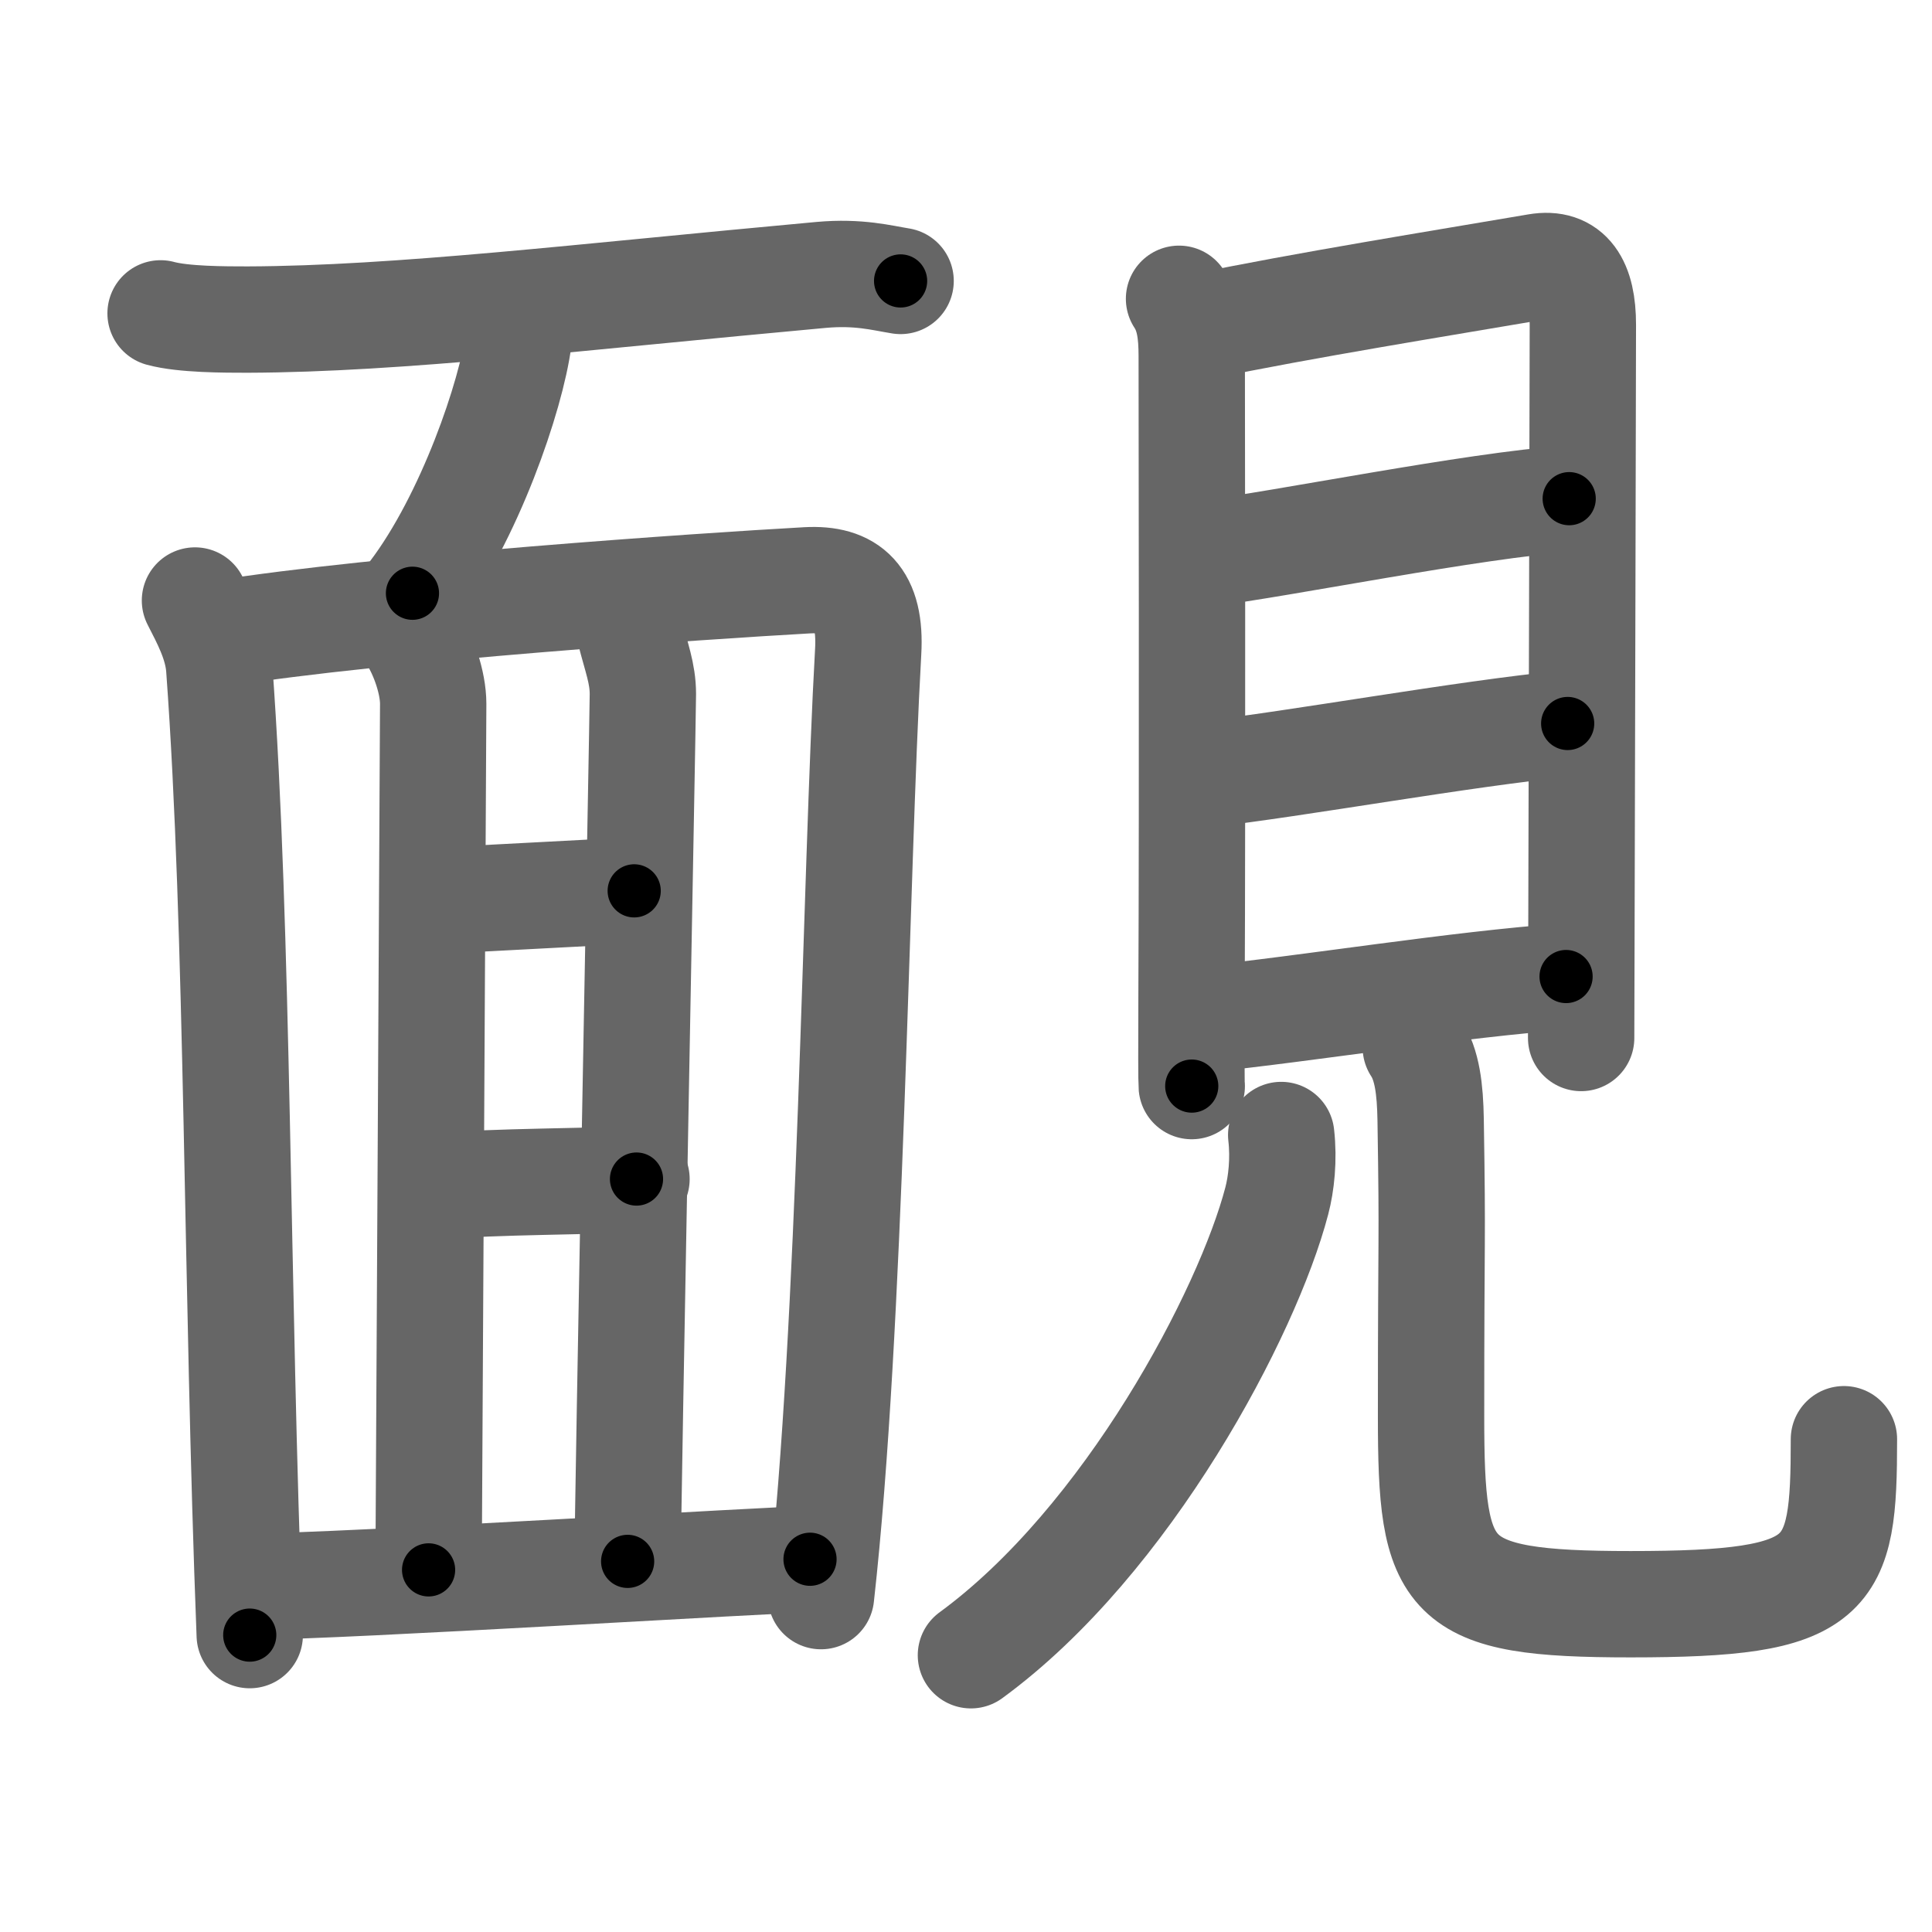 <svg xmlns="http://www.w3.org/2000/svg" width="109" height="109" viewBox="0 0 109 109" id="9766"><g fill="none" stroke="#666" stroke-width="6" stroke-linecap="round" stroke-linejoin="round"><g><g><path d="M9.06,17.68c1.28,0.35,3.63,0.35,4.91,0.35c8.54-0.03,18.78-1.28,32.36-2.52c2.12-0.19,3.42,0.17,4.48,0.34" /><path d="M29.29,17.64c0.02,0.37,0.04,0.96-0.03,1.5c-0.41,3.16-2.77,10.09-5.99,14.33" /><path d="M11,33.88c0.55,1.08,1.27,2.39,1.37,3.81c1.09,14.94,0.96,34.92,1.72,54.56" /><path d="M12.41,35.75c9.02-1.45,27.37-2.69,33.12-3.01c2.38-0.13,3.63,0.95,3.45,4.04c-0.72,12.77-0.95,37.99-2.66,53.27" /><path d="M23.34,36.07c0.55,0.91,1.1,2.43,1.1,3.64c0,1.21-0.26,48.86-0.26,48.86" /><path d="M35.53,35.62c0.37,1.47,0.74,2.36,0.74,3.54c0,1.18-0.86,45.99-0.86,48.93" /><path d="M24.75,50.79c1.2,0,9.83-0.53,11.03-0.53" /><path d="M25.12,66.92c2.08-0.26,9.07-0.27,10.79-0.4" /><path d="M14.31,89.51c4.94-0.01,29.56-1.54,31.39-1.54" /></g><g><g><path d="m66.519,16.857c0.583,0.883,0.717,1.932,0.717,3.238,0,1.03,0.043,25.231-0.012,36.121-0.012,2.87-0.012,4.792,0.012,5.059" /><path d="m67.825,18.412c5.606,-1.168,13.502,-2.438,18.89,-3.357,1.816,-0.313,2.587,0.929,2.587,3.265,0,2.3-0.061,25.828-0.085,35.836-0.006,2.677-0.012,4.369-0.012,4.406" /><path d="m67.94,31.243c4.422,-0.552,15.203,-2.741,20.591,-3.109" /><path d="m67.952,43.688c5.175,-0.579,14.662,-2.309,20.493,-2.87" /><path d="M67.861,57.513C73.808,56.906,82.238,55.526,88.355,55.094" /></g><g><path d="m72.283,64.035c0.158,1.38,0.006,2.75-0.249,3.716-1.64,6.282-8.4,19.16-17.256,25.635" /><path d="m79.876,59.086c0.65,0.984,0.808,2.382,0.838,4.075,0.121,7.533,0.024,5.703,0.024,16.741,0,9.309,0.747,10.605,11.261,10.605,11.425,0,12.032,-1.407,12.032,-9.309" /></g></g></g></g><g fill="none" stroke="#000" stroke-width="3" stroke-linecap="round" stroke-linejoin="round"><path d="M9.06,17.68c1.28,0.35,3.63,0.35,4.91,0.35c8.54-0.03,18.78-1.28,32.36-2.52c2.12-0.19,3.42,0.17,4.48,0.34" stroke-dasharray="41.914" stroke-dashoffset="41.914"><animate attributeName="stroke-dashoffset" values="41.914;41.914;0" dur="0.419s" fill="freeze" begin="0s;9766.click" /></path><path d="M29.29,17.64c0.02,0.37,0.04,0.96-0.03,1.5c-0.41,3.16-2.77,10.09-5.99,14.33" stroke-dasharray="17.161" stroke-dashoffset="17.161"><animate attributeName="stroke-dashoffset" values="17.161" fill="freeze" begin="9766.click" /><animate attributeName="stroke-dashoffset" values="17.161;17.161;0" keyTimes="0;0.709;1" dur="0.591s" fill="freeze" begin="0s;9766.click" /></path><path d="M11,33.88c0.55,1.08,1.27,2.39,1.37,3.81c1.09,14.94,0.96,34.92,1.72,54.56" stroke-dasharray="58.671" stroke-dashoffset="58.671"><animate attributeName="stroke-dashoffset" values="58.671" fill="freeze" begin="9766.click" /><animate attributeName="stroke-dashoffset" values="58.671;58.671;0" keyTimes="0;0.502;1" dur="1.178s" fill="freeze" begin="0s;9766.click" /></path><path d="M12.41,35.75c9.02-1.45,27.37-2.69,33.12-3.01c2.38-0.13,3.63,0.95,3.45,4.04c-0.72,12.77-0.95,37.99-2.66,53.27" stroke-dasharray="92.92" stroke-dashoffset="92.92"><animate attributeName="stroke-dashoffset" values="92.92" fill="freeze" begin="9766.click" /><animate attributeName="stroke-dashoffset" values="92.92;92.92;0" keyTimes="0;0.628;1" dur="1.877s" fill="freeze" begin="0s;9766.click" /></path><path d="M23.34,36.07c0.55,0.91,1.1,2.43,1.1,3.64c0,1.21-0.26,48.86-0.26,48.86" stroke-dasharray="52.703" stroke-dashoffset="52.703"><animate attributeName="stroke-dashoffset" values="52.703" fill="freeze" begin="9766.click" /><animate attributeName="stroke-dashoffset" values="52.703;52.703;0" keyTimes="0;0.781;1" dur="2.404s" fill="freeze" begin="0s;9766.click" /></path><path d="M35.53,35.62c0.37,1.47,0.74,2.36,0.74,3.54c0,1.18-0.86,45.99-0.86,48.93" stroke-dasharray="52.567" stroke-dashoffset="52.567"><animate attributeName="stroke-dashoffset" values="52.567" fill="freeze" begin="9766.click" /><animate attributeName="stroke-dashoffset" values="52.567;52.567;0" keyTimes="0;0.82;1" dur="2.93s" fill="freeze" begin="0s;9766.click" /></path><path d="M24.75,50.79c1.2,0,9.83-0.53,11.03-0.53" stroke-dasharray="11.044" stroke-dashoffset="11.044"><animate attributeName="stroke-dashoffset" values="11.044" fill="freeze" begin="9766.click" /><animate attributeName="stroke-dashoffset" values="11.044;11.044;0" keyTimes="0;0.964;1" dur="3.04s" fill="freeze" begin="0s;9766.click" /></path><path d="M25.12,66.92c2.08-0.26,9.07-0.27,10.79-0.4" stroke-dasharray="10.801" stroke-dashoffset="10.801"><animate attributeName="stroke-dashoffset" values="10.801" fill="freeze" begin="9766.click" /><animate attributeName="stroke-dashoffset" values="10.801;10.801;0" keyTimes="0;0.966;1" dur="3.148s" fill="freeze" begin="0s;9766.click" /></path><path d="M14.31,89.51c4.94-0.01,29.56-1.54,31.39-1.54" stroke-dasharray="31.43" stroke-dashoffset="31.43"><animate attributeName="stroke-dashoffset" values="31.43" fill="freeze" begin="9766.click" /><animate attributeName="stroke-dashoffset" values="31.43;31.43;0" keyTimes="0;0.909;1" dur="3.462s" fill="freeze" begin="0s;9766.click" /></path><path d="m66.519,16.857c0.583,0.883,0.717,1.932,0.717,3.238,0,1.03,0.043,25.231-0.012,36.121-0.012,2.87-0.012,4.792,0.012,5.059" stroke-dasharray="44.548" stroke-dashoffset="44.548"><animate attributeName="stroke-dashoffset" values="44.548" fill="freeze" begin="9766.click" /><animate attributeName="stroke-dashoffset" values="44.548;44.548;0" keyTimes="0;0.886;1" dur="3.907s" fill="freeze" begin="0s;9766.click" /></path><path d="m67.825,18.412c5.606,-1.168,13.502,-2.438,18.89,-3.357,1.816,-0.313,2.587,0.929,2.587,3.265,0,2.3-0.061,25.828-0.085,35.836-0.006,2.677-0.012,4.369-0.012,4.406" stroke-dasharray="64.367" stroke-dashoffset="64.367"><animate attributeName="stroke-dashoffset" values="64.367" fill="freeze" begin="9766.click" /><animate attributeName="stroke-dashoffset" values="64.367;64.367;0" keyTimes="0;0.89;1" dur="4.391s" fill="freeze" begin="0s;9766.click" /></path><path d="m67.94,31.243c4.422,-0.552,15.203,-2.741,20.591,-3.109" stroke-dasharray="20.831" stroke-dashoffset="20.831"><animate attributeName="stroke-dashoffset" values="20.831" fill="freeze" begin="9766.click" /><animate attributeName="stroke-dashoffset" values="20.831;20.831;0" keyTimes="0;0.955;1" dur="4.599s" fill="freeze" begin="0s;9766.click" /></path><path d="m67.952,43.688c5.175,-0.579,14.662,-2.309,20.493,-2.87" stroke-dasharray="20.696" stroke-dashoffset="20.696"><animate attributeName="stroke-dashoffset" values="20.696" fill="freeze" begin="9766.click" /><animate attributeName="stroke-dashoffset" values="20.696;20.696;0" keyTimes="0;0.957;1" dur="4.806s" fill="freeze" begin="0s;9766.click" /></path><path d="M67.861,57.513C73.808,56.906,82.238,55.526,88.355,55.094" stroke-dasharray="20.639" stroke-dashoffset="20.639"><animate attributeName="stroke-dashoffset" values="20.639" fill="freeze" begin="9766.click" /><animate attributeName="stroke-dashoffset" values="20.639;20.639;0" keyTimes="0;0.959;1" dur="5.012s" fill="freeze" begin="0s;9766.click" /></path><path d="m72.283,64.035c0.158,1.38,0.006,2.75-0.249,3.716-1.64,6.282-8.4,19.16-17.256,25.635" stroke-dasharray="35.109" stroke-dashoffset="35.109"><animate attributeName="stroke-dashoffset" values="35.109" fill="freeze" begin="9766.click" /><animate attributeName="stroke-dashoffset" values="35.109;35.109;0" keyTimes="0;0.935;1" dur="5.363s" fill="freeze" begin="0s;9766.click" /></path><path d="m79.876,59.086c0.65,0.984,0.808,2.382,0.838,4.075,0.121,7.533,0.024,5.703,0.024,16.741,0,9.309,0.747,10.605,11.261,10.605,11.425,0,12.032,-1.407,12.032,-9.309" stroke-dasharray="58.728" stroke-dashoffset="58.728"><animate attributeName="stroke-dashoffset" values="58.728" fill="freeze" begin="9766.click" /><animate attributeName="stroke-dashoffset" values="58.728;58.728;0" keyTimes="0;0.901;1" dur="5.95s" fill="freeze" begin="0s;9766.click" /></path></g></svg>